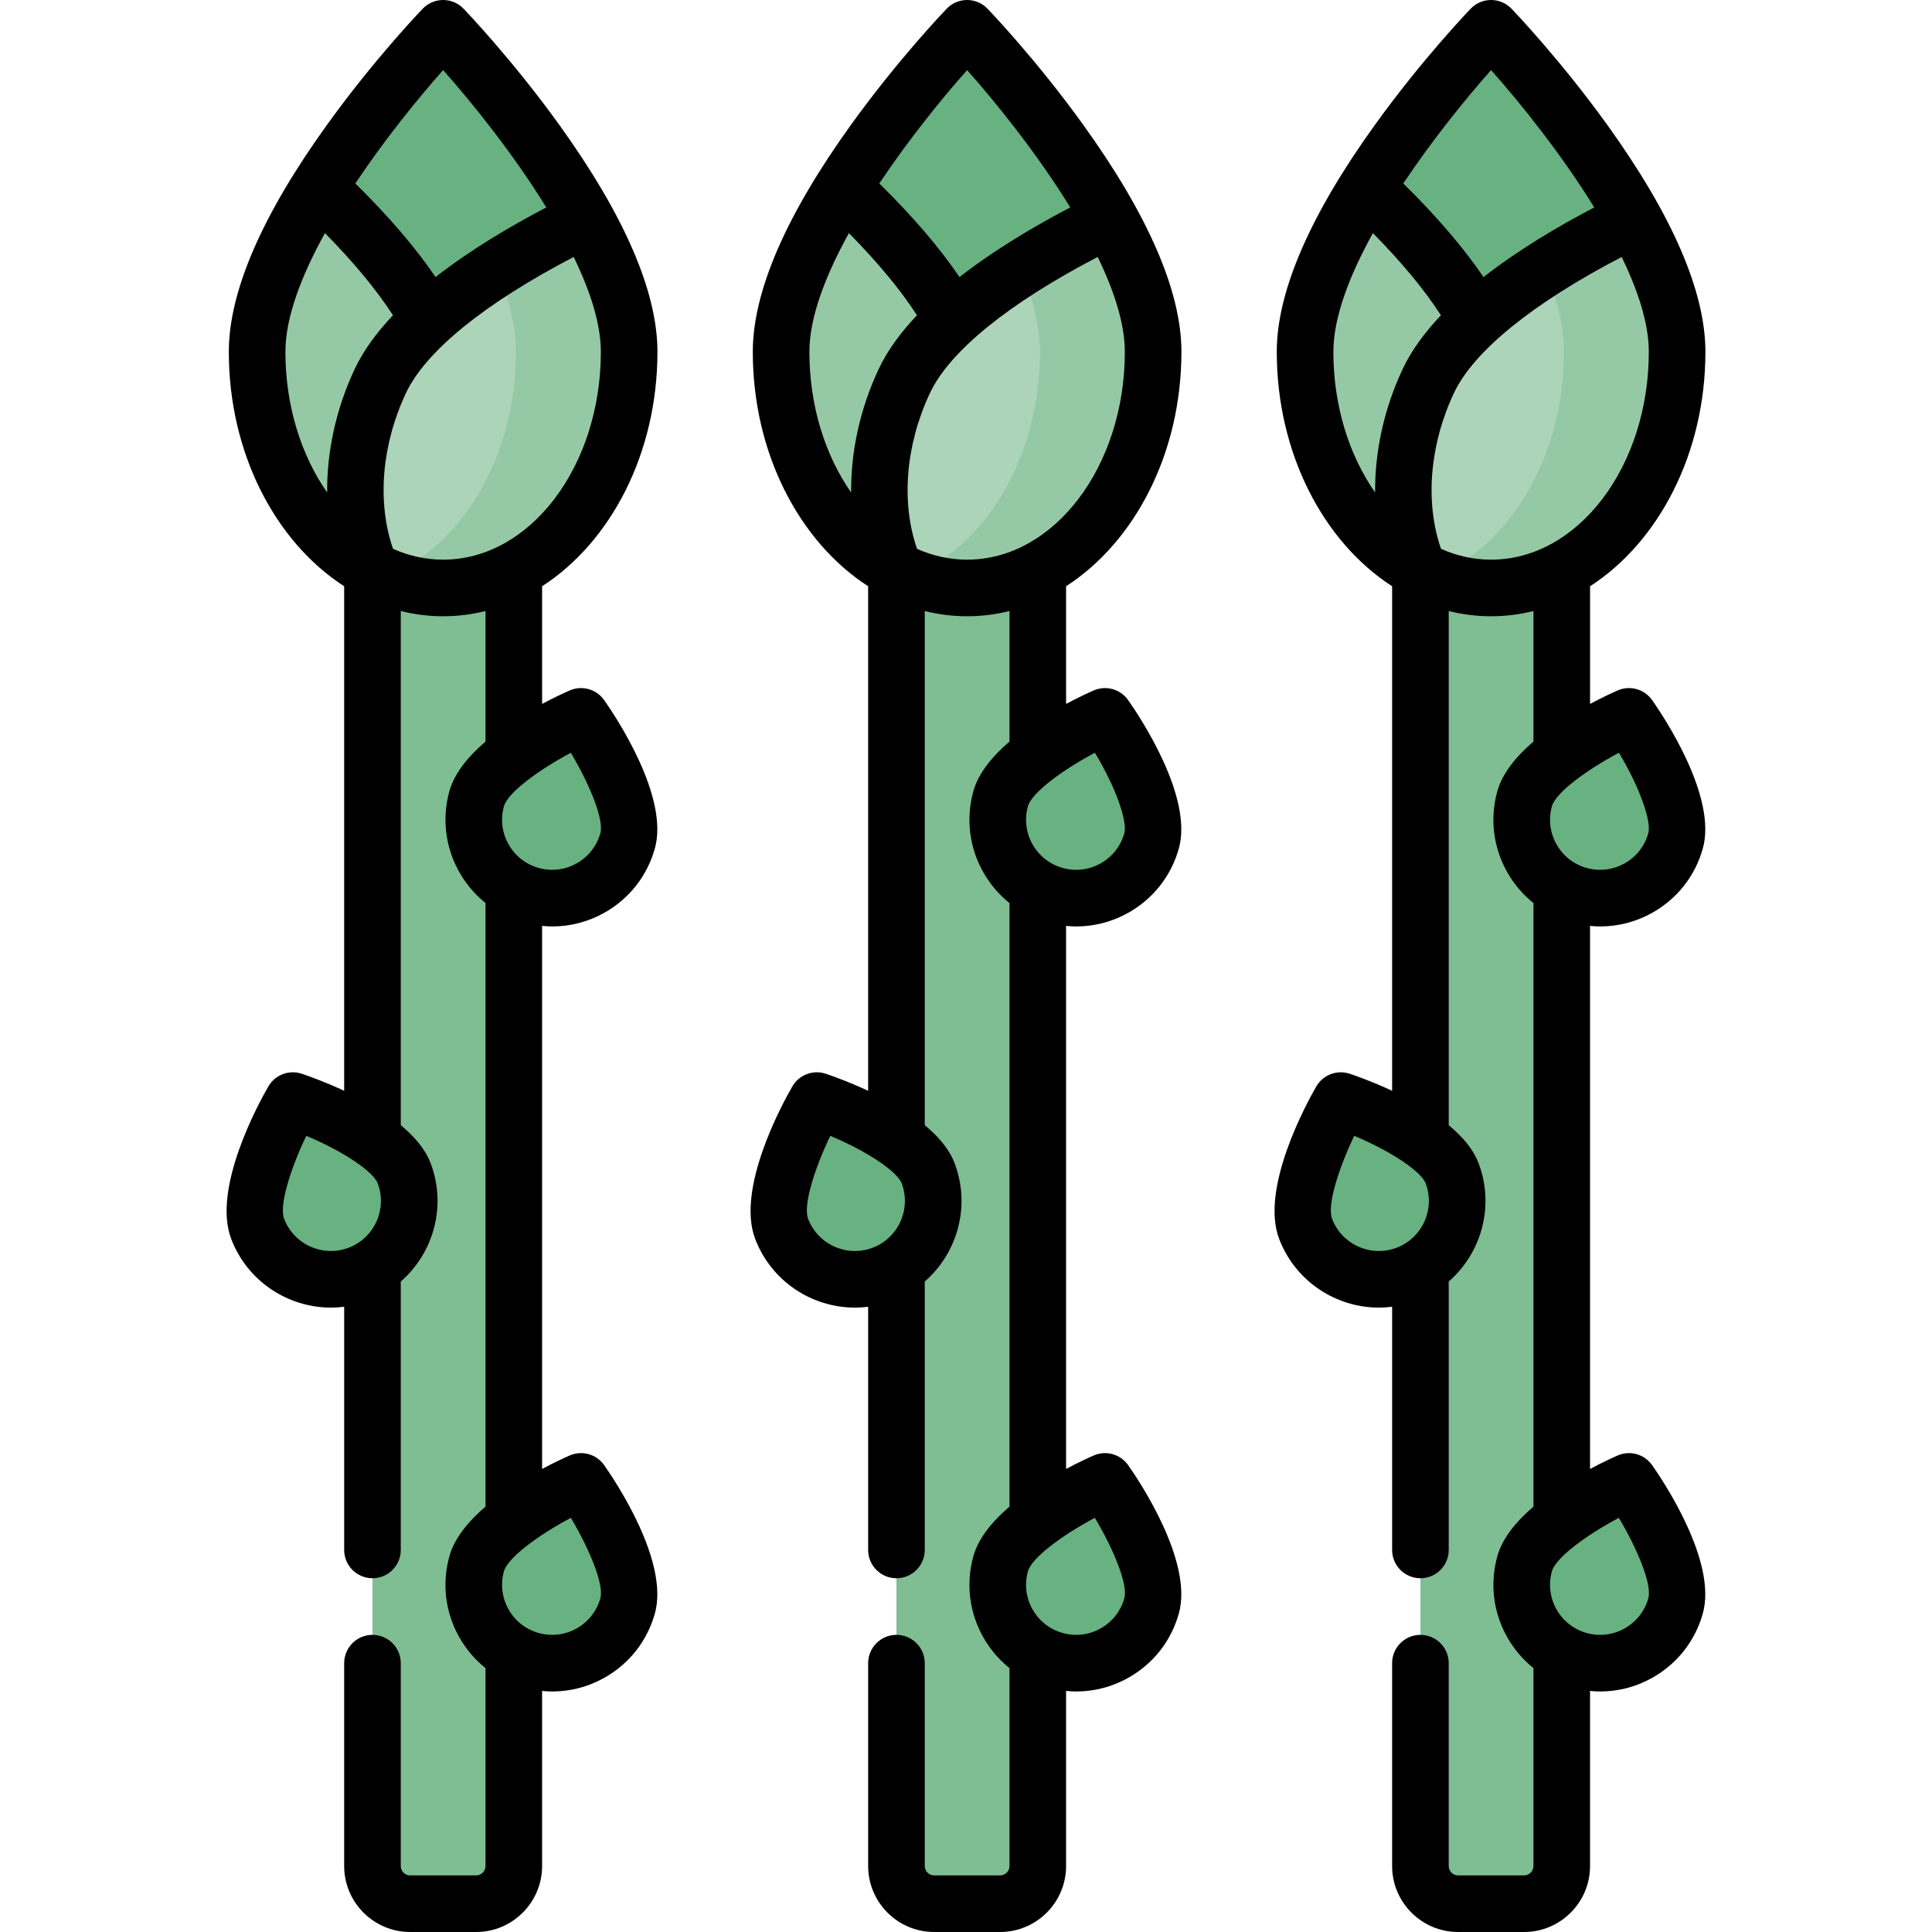 <svg id="Capa_1" enable-background="new 0 0 512 512" height="512" viewBox="0 0 512 512" width="512" xmlns="http://www.w3.org/2000/svg"><g><g><g><path d="m126.172 504.5h-17.475c-5.517 0-9.99-4.473-9.99-9.99v-381.442h37.455v381.442c0 5.517-4.473 9.99-9.99 9.99z" fill="#7fbd93"/></g></g><g><g><path d="m166.731 93.228c0 34.566-22.071 62.587-49.296 62.587-27.226 0-49.297-28.021-49.297-62.587s49.297-85.728 49.297-85.728 49.296 51.162 49.296 85.728z" fill="#68b181"/></g></g><g><g><path d="m68.267 325.623c4.063 10.724 16.05 16.123 26.774 12.06s16.123-16.05 12.06-26.774-29.494-19.239-29.494-19.239-13.403 23.23-9.34 33.953z" fill="#68b181"/></g></g><g><g><path d="m126.326 211.657c-3.084 11.045 3.369 22.499 14.414 25.584 11.045 3.084 22.499-3.369 25.584-14.414 3.084-11.045-12.349-32.978-12.349-32.978s-24.565 10.763-27.649 21.808z" fill="#68b181"/></g></g><g><g><path d="m126.326 414.4c-3.084 11.045 3.369 22.499 14.414 25.583s22.499-3.369 25.584-14.414c3.084-11.045-12.349-32.978-12.349-32.978s-24.565 10.764-27.649 21.809z" fill="#68b181"/></g></g><g><g><path d="m119.083 99.426c-2.951-16.903-19.901-35.949-34.606-49.701-9.007 14.379-16.339 30.174-16.339 43.503 0 28.53 15.042 52.585 35.602 60.121 12.644-11.713 19.132-32.217 15.343-53.923z" fill="#95c9a6"/></g></g><g><g><path d="m100.786 100.993c-8.12 17.295-8.544 35.748-2.572 49.886 5.907 3.178 12.402 4.937 19.221 4.937 27.226 0 49.296-28.021 49.296-62.588 0-10.794-4.807-23.207-11.419-35.174-18.804 9.153-46.086 24.963-54.526 42.939z" fill="#abd4b9"/></g></g><g><g><path d="m155.312 58.054c-7.161 3.486-15.551 7.939-23.662 13.108 3.126 7.657 5.082 15.19 5.082 22.066 0 27.924-14.407 51.568-34.296 59.627 4.73 1.917 9.768 2.96 15 2.96 27.226 0 49.296-28.021 49.296-62.587-.001-10.794-4.808-23.207-11.42-35.174z" fill="#95c9a6"/></g></g><g><g><path d="m265.032 504.5h-17.475c-5.517 0-9.99-4.473-9.99-9.99v-381.442h37.455v381.442c0 5.517-4.472 9.99-9.99 9.99z" fill="#7fbd93"/></g></g><g><g><path d="m305.591 93.228c0 34.566-22.071 62.587-49.297 62.587s-49.296-28.021-49.296-62.587 49.296-85.728 49.296-85.728 49.297 51.162 49.297 85.728z" fill="#68b181"/></g></g><g><g><path d="m207.127 325.623c4.063 10.724 16.05 16.123 26.774 12.06s16.123-16.05 12.06-26.774-29.494-19.239-29.494-19.239-13.403 23.23-9.34 33.953z" fill="#68b181"/></g></g><g><g><path d="m265.186 211.657c-3.084 11.045 3.369 22.499 14.414 25.584 11.045 3.084 22.499-3.369 25.584-14.414 3.084-11.045-12.349-32.978-12.349-32.978s-24.564 10.763-27.649 21.808z" fill="#68b181"/></g></g><g><g><path d="m265.186 414.4c-3.084 11.045 3.369 22.499 14.414 25.583s22.499-3.369 25.584-14.414c3.084-11.045-12.349-32.978-12.349-32.978s-24.564 10.764-27.649 21.809z" fill="#68b181"/></g></g><g><g><path d="m257.943 99.426c-2.951-16.903-19.901-35.949-34.606-49.701-9.007 14.379-16.339 30.174-16.339 43.504 0 28.53 15.042 52.585 35.602 60.121 12.645-11.714 19.133-32.218 15.343-53.924z" fill="#95c9a6"/></g></g><g><g><path d="m239.646 100.993c-8.12 17.295-8.544 35.748-2.572 49.886 5.906 3.178 12.402 4.937 19.221 4.937 27.226 0 49.297-28.021 49.297-62.588 0-10.794-4.807-23.207-11.419-35.174-18.805 9.153-46.087 24.963-54.527 42.939z" fill="#abd4b9"/></g></g><g><g><path d="m294.172 58.054c-7.161 3.486-15.551 7.939-23.662 13.108 3.126 7.657 5.082 15.19 5.082 22.066 0 27.924-14.407 51.568-34.296 59.627 4.73 1.917 9.768 2.96 14.999 2.96 27.226 0 49.297-28.021 49.297-62.587-.001-10.794-4.808-23.207-11.42-35.174z" fill="#95c9a6"/></g></g><g><g><path d="m403.893 504.5h-17.475c-5.517 0-9.99-4.473-9.99-9.99v-381.442h37.455v381.442c0 5.517-4.473 9.99-9.99 9.99z" fill="#7fbd93"/></g></g><g><g><path d="m444.452 93.228c0 34.566-22.071 62.587-49.297 62.587s-49.296-28.021-49.296-62.587 49.296-85.728 49.296-85.728 49.297 51.162 49.297 85.728z" fill="#68b181"/></g></g><g><g><path d="m345.988 325.623c4.063 10.724 16.05 16.123 26.774 12.06s16.123-16.05 12.06-26.774-29.494-19.239-29.494-19.239-13.403 23.23-9.34 33.953z" fill="#68b181"/></g></g><g><g><path d="m404.047 211.657c-3.084 11.045 3.369 22.499 14.414 25.584 11.045 3.084 22.499-3.369 25.584-14.414 3.084-11.045-12.349-32.978-12.349-32.978s-24.565 10.763-27.649 21.808z" fill="#68b181"/></g></g><g><g><path d="m404.047 414.4c-3.084 11.045 3.369 22.499 14.414 25.583s22.499-3.369 25.584-14.414c3.084-11.045-12.349-32.978-12.349-32.978s-24.565 10.764-27.649 21.809z" fill="#68b181"/></g></g><g><g><path d="m396.804 99.426c-2.951-16.903-19.901-35.949-34.606-49.701-9.007 14.379-16.339 30.174-16.339 43.504 0 28.53 15.042 52.585 35.602 60.121 12.644-11.714 19.132-32.218 15.343-53.924z" fill="#95c9a6"/></g></g><g><g><path d="m378.507 100.993c-8.12 17.295-8.544 35.748-2.572 49.886 5.906 3.178 12.402 4.937 19.221 4.937 27.226 0 49.297-28.021 49.297-62.588 0-10.794-4.807-23.207-11.419-35.174-18.806 9.153-46.088 24.963-54.527 42.939z" fill="#abd4b9"/></g></g><g><g><path d="m433.032 58.054c-7.161 3.486-15.551 7.939-23.662 13.108 3.126 7.657 5.082 15.19 5.082 22.066 0 27.924-14.407 51.568-34.296 59.627 4.73 1.917 9.768 2.96 14.999 2.96 27.226 0 49.297-28.021 49.297-62.587 0-10.794-4.808-23.207-11.42-35.174z" fill="#95c9a6"/></g></g><g><path d="m174.231 93.228c0-15.941-8.769-36.198-26.063-60.209-12.494-17.347-24.814-30.185-25.333-30.723-1.413-1.467-3.363-2.296-5.401-2.296s-3.987.829-5.401 2.296c-.519.538-12.839 13.376-25.333 30.723-17.293 24.011-26.062 44.268-26.062 60.209 0 26.975 12.421 50.424 30.569 62.136v133.707c-5.082-2.376-9.456-3.923-11.218-4.513-3.383-1.134-7.095.274-8.877 3.363-2.535 4.393-14.924 26.987-9.858 40.358 4.277 11.289 15.049 18.251 26.462 18.251 1.159 0 2.325-.077 3.492-.223v64.445c0 4.142 3.358 7.5 7.5 7.5s7.5-3.358 7.5-7.5v-71.046c0-.03-.004-.058-.005-.088 8.684-7.546 12.22-19.997 7.912-31.367-1.417-3.74-4.335-7.114-7.908-10.071v-136.246c3.631.902 7.384 1.381 11.227 1.381s7.597-.479 11.228-1.381v34.587c-4.482 3.849-8.215 8.304-9.56 13.119-3.135 11.225.998 22.791 9.56 29.664v159.96c-4.482 3.849-8.215 8.304-9.56 13.119-2.031 7.272-1.108 14.898 2.598 21.476 1.807 3.206 4.173 5.972 6.962 8.204v52.448c0 1.373-1.117 2.49-2.49 2.49h-17.475c-1.373 0-2.49-1.117-2.49-2.49v-53.757c0-4.142-3.358-7.5-7.5-7.5s-7.5 3.358-7.5 7.5v53.757c0 9.644 7.846 17.49 17.49 17.49h17.475c9.644 0 17.49-7.846 17.49-17.49v-46.397c.902.087 1.805.147 2.706.147 4.797 0 9.537-1.233 13.831-3.652 6.577-3.706 11.318-9.751 13.349-17.022 3.846-13.773-10.52-35.163-13.439-39.311-2.053-2.918-5.877-3.983-9.143-2.554-1.279.56-3.982 1.793-7.303 3.567v-143.917c.902.087 1.805.147 2.706.147 4.796 0 9.537-1.233 13.831-3.652 6.577-3.706 11.318-9.751 13.349-17.023 3.846-13.772-10.52-35.163-13.439-39.311-2.053-2.917-5.877-3.985-9.144-2.554-1.279.561-3.982 1.793-7.302 3.568v-31.183c18.146-11.712 30.567-35.161 30.567-62.136zm-98.951 229.737c-1.341-3.541 1.728-13.297 5.888-21.954 10.152 4.226 17.803 9.608 18.919 12.555 2.591 6.839-.864 14.512-7.704 17.103-6.838 2.591-14.512-.864-17.103-7.704zm76.001 79.273c4.914 8.245 8.837 17.67 7.819 21.314-.953 3.412-3.178 6.249-6.264 7.988-3.087 1.738-6.666 2.172-10.079 1.219-3.412-.953-6.25-3.177-7.988-6.264-1.739-3.087-2.172-6.666-1.219-10.079 1.017-3.643 9.257-9.673 17.731-14.178zm0-202.742c4.914 8.245 8.837 17.67 7.819 21.314-.953 3.412-3.178 6.249-6.265 7.988s-6.666 2.172-10.078 1.219-6.249-3.178-7.988-6.265c-1.739-3.086-2.172-6.665-1.219-10.078 1.017-3.644 9.257-9.673 17.731-14.178zm-33.847-180.924c7.846 8.845 18.67 22.309 27.34 36.4-9.694 5.068-20.203 11.315-29.35 18.456-5.315-7.824-12.437-16.14-21.261-24.808 7.811-11.715 16.614-22.543 23.271-30.048zm-41.796 74.656c0-9.196 4.32-20.32 10.473-31.45 7.621 7.723 13.667 15.021 18.032 21.773-4.29 4.521-7.814 9.288-10.146 14.254-4.945 10.532-7.391 21.852-7.297 32.707-6.862-9.817-11.062-22.914-11.062-37.284zm28.525 52.224c-4.264-12.309-3.047-27.517 3.412-41.272 5.216-11.11 20.931-23.836 44.463-36.082 4.348 8.961 7.193 17.679 7.193 25.13 0 30.376-18.75 55.087-41.796 55.087-4.639 0-9.099-1.016-13.272-2.863z"/><path d="m313.091 93.228c0-15.941-8.768-36.198-26.063-60.209-12.494-17.347-24.814-30.185-25.333-30.723-1.413-1.467-3.363-2.296-5.4-2.296-2.038 0-3.987.829-5.401 2.296-.519.538-12.839 13.376-25.333 30.723-17.294 24.011-26.063 44.269-26.063 60.209 0 26.975 12.421 50.424 30.569 62.136v133.707c-5.081-2.376-9.456-3.923-11.218-4.513-3.383-1.134-7.095.274-8.877 3.363-2.535 4.393-14.924 26.987-9.858 40.358h.001c4.277 11.289 15.049 18.251 26.461 18.251 1.159 0 2.325-.077 3.492-.223v64.445c0 4.142 3.358 7.5 7.5 7.5s7.5-3.358 7.5-7.5v-71.046c0-.03-.004-.058-.004-.088 8.683-7.546 12.22-19.997 7.912-31.367-1.417-3.74-4.335-7.114-7.908-10.071v-136.246c3.631.902 7.385 1.381 11.228 1.381s7.597-.479 11.228-1.381v34.587c-4.482 3.849-8.215 8.304-9.56 13.119-2.031 7.271-1.108 14.898 2.598 21.476 1.806 3.206 4.172 5.972 6.962 8.204v159.944c-4.482 3.849-8.215 8.304-9.56 13.119-2.031 7.272-1.108 14.898 2.598 21.476 1.807 3.207 4.173 5.972 6.962 8.204v52.448c0 1.373-1.117 2.49-2.49 2.49h-17.475c-1.373 0-2.49-1.117-2.49-2.49v-53.757c0-4.142-3.358-7.5-7.5-7.5s-7.5 3.358-7.5 7.5v53.757c0 9.644 7.846 17.49 17.49 17.49h17.475c9.644 0 17.49-7.846 17.49-17.49v-46.397c.902.087 1.805.147 2.706.147 4.797 0 9.537-1.233 13.831-3.652 6.577-3.706 11.318-9.751 13.349-17.022 3.846-13.773-10.52-35.163-13.439-39.311-2.053-2.918-5.878-3.983-9.144-2.554-1.279.56-3.982 1.793-7.303 3.567v-143.917c.902.087 1.805.147 2.706.147 4.796 0 9.537-1.233 13.831-3.652 6.577-3.706 11.318-9.751 13.349-17.023 3.846-13.772-10.52-35.163-13.439-39.311-2.053-2.917-5.876-3.985-9.144-2.554-1.279.561-3.982 1.793-7.302 3.568v-31.183c18.145-11.712 30.566-35.161 30.566-62.136zm-98.95 229.737c-1.341-3.541 1.728-13.297 5.888-21.954 10.152 4.226 17.803 9.608 18.919 12.555 2.591 6.839-.864 14.512-7.704 17.103s-14.512-.864-17.103-7.704zm76.005 79.27c4.915 8.232 8.836 17.656 7.814 21.317-.953 3.412-3.178 6.249-6.264 7.988-3.087 1.738-6.667 2.172-10.079 1.219-3.413-.953-6.249-3.177-7.989-6.264-1.739-3.086-2.172-6.666-1.219-10.079 1.019-3.644 9.262-9.676 17.737-14.181zm.019-202.753c5.671 9.421 8.643 18.291 7.795 21.327-.953 3.412-3.178 6.249-6.265 7.988-3.086 1.739-6.666 2.172-10.078 1.219-3.413-.953-6.249-3.178-7.989-6.264-1.739-3.087-2.172-6.666-1.219-10.079 1.02-3.646 9.274-9.684 17.756-14.191zm-33.87-180.91c7.846 8.845 18.67 22.309 27.34 36.4-9.694 5.068-20.203 11.315-29.35 18.456-5.314-7.824-12.437-16.14-21.261-24.808 7.81-11.715 16.614-22.543 23.271-30.048zm-41.797 74.656c0-9.196 4.32-20.32 10.473-31.45 7.621 7.723 13.667 15.021 18.032 21.773-4.29 4.521-7.814 9.288-10.146 14.254-4.945 10.532-7.391 21.852-7.297 32.707-6.861-9.817-11.062-22.914-11.062-37.284zm28.526 52.224c-4.264-12.309-3.046-27.517 3.412-41.272 5.216-11.11 20.931-23.836 44.463-36.082 4.349 8.961 7.193 17.679 7.193 25.13 0 30.376-18.75 55.087-41.796 55.087-4.64 0-9.1-1.016-13.272-2.863z"/><path d="m424.089 245.519c4.796 0 9.537-1.233 13.831-3.652 6.577-3.706 11.318-9.751 13.349-17.023 3.846-13.772-10.52-35.163-13.439-39.311-2.054-2.917-5.877-3.985-9.144-2.554-1.279.561-3.982 1.793-7.302 3.568v-31.183c18.148-11.712 30.569-35.161 30.569-62.136 0-15.941-8.769-36.198-26.063-60.209-12.494-17.347-24.815-30.185-25.333-30.723-1.415-1.467-3.364-2.296-5.402-2.296s-3.987.829-5.401 2.296c-.519.538-12.839 13.376-25.333 30.723-17.294 24.011-26.063 44.269-26.063 60.209 0 26.975 12.421 50.424 30.569 62.136v133.707c-5.082-2.376-9.456-3.923-11.218-4.513-3.382-1.134-7.095.274-8.877 3.363-2.535 4.393-14.924 26.987-9.858 40.358 4.277 11.289 15.049 18.251 26.461 18.251 1.159 0 2.326-.077 3.492-.223v64.445c0 4.142 3.358 7.5 7.5 7.5s7.5-3.358 7.5-7.5v-71.046c0-.03-.004-.058-.005-.088 8.684-7.546 12.22-19.997 7.912-31.367-1.417-3.74-4.335-7.114-7.908-10.071v-136.246c3.631.902 7.384 1.381 11.227 1.381s7.597-.479 11.228-1.381v34.587c-4.482 3.849-8.215 8.304-9.56 13.119-2.031 7.271-1.108 14.898 2.598 21.476 1.806 3.206 4.172 5.972 6.962 8.204v159.944c-4.482 3.849-8.215 8.304-9.56 13.119-2.031 7.272-1.108 14.898 2.598 21.476 1.807 3.207 4.173 5.972 6.962 8.204v52.448c0 1.373-1.117 2.49-2.49 2.49h-17.476c-1.373 0-2.49-1.117-2.49-2.49v-53.757c0-4.142-3.358-7.5-7.5-7.5s-7.5 3.358-7.5 7.5v53.757c0 9.644 7.846 17.49 17.49 17.49h17.476c9.644 0 17.49-7.846 17.49-17.49v-46.397c.902.087 1.805.147 2.706.147 4.797 0 9.537-1.233 13.831-3.652 6.577-3.706 11.318-9.751 13.349-17.022 3.846-13.773-10.52-35.163-13.439-39.311-2.054-2.918-5.877-3.983-9.144-2.554-1.279.56-3.982 1.793-7.303 3.567v-143.917c.904.087 1.807.147 2.708.147zm-71.088 77.447c-1.342-3.542 1.727-13.297 5.887-21.955 10.152 4.226 17.803 9.608 18.919 12.555 2.591 6.839-.864 14.512-7.704 17.103-6.839 2.593-14.511-.864-17.102-7.703zm42.154-304.394c7.846 8.845 18.67 22.309 27.34 36.4-9.694 5.068-20.203 11.315-29.35 18.456-5.314-7.824-12.437-16.14-21.261-24.808 7.81-11.715 16.614-22.543 23.271-30.048zm-41.796 74.656c0-9.196 4.32-20.32 10.473-31.45 7.621 7.723 13.667 15.021 18.031 21.773-4.29 4.521-7.814 9.288-10.146 14.254-4.945 10.532-7.391 21.852-7.297 32.707-6.861-9.817-11.061-22.914-11.061-37.284zm28.525 52.224c-4.264-12.309-3.047-27.517 3.412-41.272 5.216-11.11 20.931-23.836 44.463-36.082 4.349 8.961 7.193 17.679 7.193 25.13 0 30.376-18.75 55.087-41.796 55.087-4.64 0-9.099-1.016-13.272-2.863zm47.123 256.783c4.915 8.232 8.836 17.656 7.814 21.317-.953 3.412-3.178 6.249-6.264 7.988-3.087 1.738-6.667 2.172-10.079 1.219-3.413-.953-6.25-3.177-7.989-6.264-1.739-3.086-2.172-6.666-1.219-10.079 1.018-3.644 9.262-9.676 17.737-14.181zm.019-202.753c5.671 9.421 8.643 18.291 7.795 21.327-.953 3.412-3.178 6.249-6.265 7.988-3.086 1.739-6.666 2.172-10.078 1.219-3.413-.953-6.25-3.178-7.989-6.264-1.739-3.087-2.172-6.666-1.219-10.079 1.019-3.646 9.274-9.684 17.756-14.191z"/></g></g></svg>